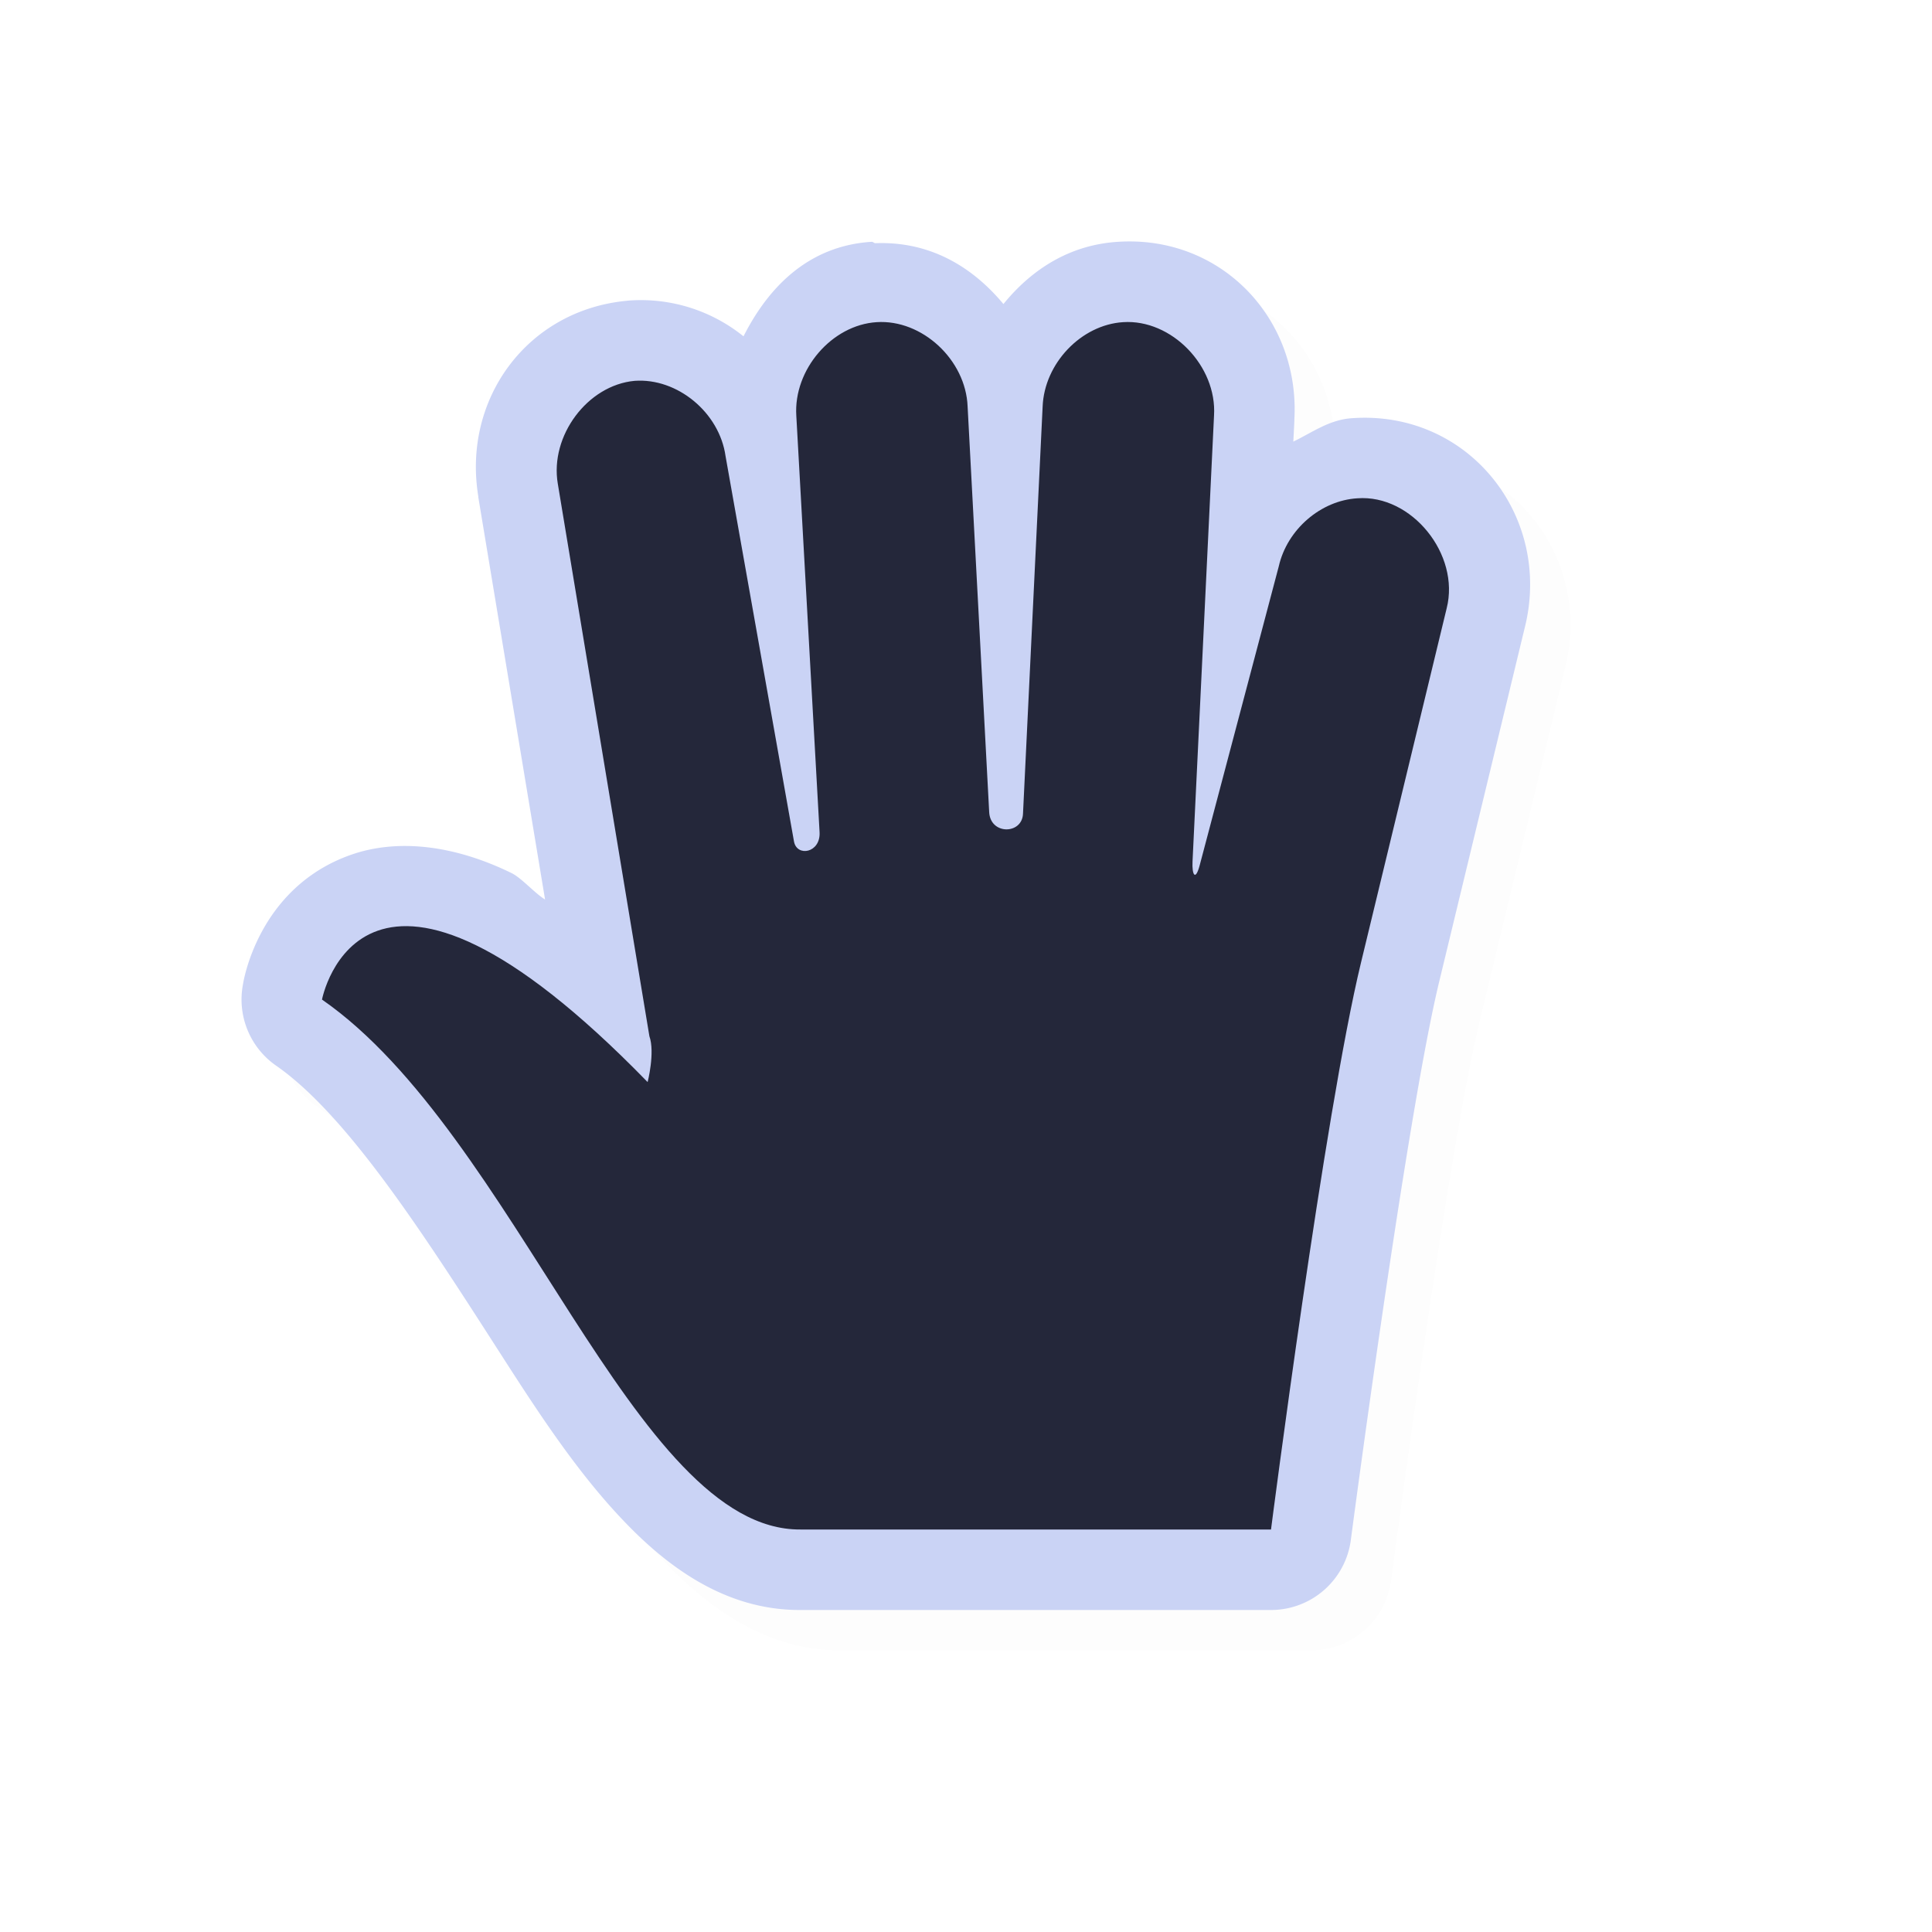 <svg xmlns="http://www.w3.org/2000/svg" width="24" height="24">
    <defs>
        <filter id="a" width="1.048" height="1.046" x="-.024" y="-.023" style="color-interpolation-filters:sRGB">
            <feGaussianBlur stdDeviation=".162"/>
        </filter>
    </defs>
    <path d="M11.326 3.504c-.773.049-1.274.55-1.59 1.174a2.03 2.03 0 0 0-1.43-.444l-.015.002c-1.244.115-2.052 1.224-1.848 2.438l-.002-.002.83 5.002c-.125-.075-.294-.269-.416-.328-.704-.345-1.41-.433-1.996-.227-1.17.412-1.341 1.611-1.341 1.611a1 1 0 0 0 .412 1.008c.906.629 1.887 2.18 2.83 3.645.47.732.94 1.439 1.498 2.021s1.276 1.102 2.191 1.096h5.84a1 1 0 0 0 .992-.873s.69-5.253 1.098-6.936l1.06-4.386c.353-1.389-.696-2.713-2.144-2.61-.281.018-.493.177-.729.291l.014-.273-.002.014c.08-1.266-.907-2.307-2.191-2.223-.606.038-1.076.348-1.422.773-.39-.467-.916-.781-1.588-.756-.02.001-.03-.018-.049-.017zm2.193 1.994.002.014-.002-.004zm-2.066.002h.002c-.068.004.067.11.066.09l.002.013.266 5.038c.032.6.642 1.15 1.188 1.162.272.006.556-.075.8-.278a1.26 1.26 0 0 0 .43-.867l.244-5.06V5.59c0 .009.117-.093.063-.09h.002c-.082.005.064.13.066.102v.015l-.266 5.537c-.004.09-.005.175.01.29.016.114-.095.25.323.646.208.198.782.333 1.101.193.32-.14.4-.303.461-.4.122-.194.132-.28.158-.38l.985-3.714.007-.033c0-.002.096-.07.061-.069h.016c-.109.009.051.176.064.125l-.002.01-1.066 4.399c-.44 1.814-.872 5.295-.999 6.279h-4.998c-.12 0-.36-.091-.734-.48-.373-.39-.807-1.015-1.262-1.721-.57-.887-1.219-1.848-1.95-2.742.374.249.732.46 1.337 1.082a1 1 0 0 0 1.684-.446s.039-.15.062-.336c.023-.185.08-.41-.066-.82l.045.172-1.137-6.865-.002-.002c.004.022.08-.08.053-.102-.008.021.058.075.056.065l.006.035.85 4.787c.053.297.262.627.55.793s.605.183.872.111c.534-.144.907-.733.879-1.248l-.29-5.174v-.007c.002.017.13-.106.063-.102m-3.836 8.18.008.027c-.02-.054-.004-.003-.01-.025z" style="color:#000;opacity:.1;fill:#000;fill-opacity:1;stroke-linecap:round;stroke-linejoin:round;-inkscape-stroke:none;filter:url(#a)"/>
    <path d="M10.826 3.004c-.773.049-1.274.55-1.59 1.174a2.03 2.03 0 0 0-1.43-.444l-.015.002c-1.244.115-2.052 1.225-1.848 2.438l-.002-.002.83 5.002c-.125-.075-.294-.269-.416-.328-.704-.345-1.41-.433-1.996-.227-1.17.412-1.341 1.611-1.341 1.611a1 1 0 0 0 .412 1.008c.906.629 1.888 2.18 2.83 3.645.47.732.94 1.44 1.498 2.021.558.583 1.277 1.102 2.191 1.096h5.84a1 1 0 0 0 .992-.873s.69-5.253 1.098-6.936l1.06-4.386c.353-1.389-.696-2.713-2.144-2.61-.281.018-.493.177-.729.291l.014-.273-.002.014c.08-1.266-.907-2.307-2.191-2.223-.606.038-1.076.348-1.422.773-.389-.467-.916-.781-1.588-.756-.02.001-.03-.018-.049-.017zm2.194 1.994.002.014-.002-.004zM10.953 5h.002c-.068.004.067.11.067.09l.002.014.265 5.037c.032.6.642 1.15 1.188 1.162.272.006.556-.075.8-.278a1.26 1.26 0 0 0 .43-.867l.244-5.06V5.09c0 .009.117-.093.063-.09h.002c-.082.005.064.13.066.102v.015l-.265 5.537c-.005.09-.006.175.01.29.015.114-.096.25.322.646.208.198.782.333 1.101.193.32-.14.4-.303.461-.4.122-.194.132-.28.158-.38l.985-3.714.007-.033c0-.002.096-.07.061-.068h.016c-.109.008.051.175.064.125l-.002.01-1.066 4.398c-.44 1.814-.872 5.295-.998 6.279H9.938c-.12 0-.362-.091-.735-.48-.373-.39-.807-1.015-1.262-1.721-.57-.887-1.219-1.848-1.95-2.742.374.249.732.46 1.337 1.082a1 1 0 0 0 1.684-.446s.04-.15.062-.336c.023-.185.08-.41-.066-.82l.045.172-1.137-6.865-.002-.002c.004.022.08-.08.053-.102-.008.021.058.075.056.065l.006.035.85 4.787c.053.297.262.627.55.793s.605.184.872.111c.534-.144.907-.733.879-1.248l-.29-5.174v-.007c.002.017.13-.106.063-.102m-3.836 8.18.008.027c-.02-.054-.004-.003-.01-.025z" style="color:#000;fill:#cad3f5;stroke-linecap:round;stroke-linejoin:round;-inkscape-stroke:none;fill-opacity:1"/>
    <path d="M10.89 4.002c-.557.035-1.034.59-.998 1.162l.289 5.174c.014.259-.283.311-.318.114l-.85-4.786c-.076-.542-.6-.974-1.13-.935-.585.054-1.054.683-.954 1.277l1.138 6.864c.072.204-.022.57-.022.57C4.496 9.795 4 12.417 4 12.417 6.411 14.09 7.874 19.014 9.943 19h5.846s.664-5.169 1.118-7.043l1.064-4.4c.17-.67-.436-1.418-1.109-1.367-.455.027-.872.387-.976.843l-.983 3.716c-.053.2-.097.12-.089-.046l.267-5.539c.039-.618-.529-1.202-1.13-1.162-.521.033-.978.513-.999 1.048l-.244 5.06c-.012.258-.406.263-.42-.022L12.02 5.05c-.022-.58-.566-1.085-1.13-1.048" style="display:inline;fill:#24273a;fill-opacity:1;stroke:none;stroke-width:.719"/>
</svg>
